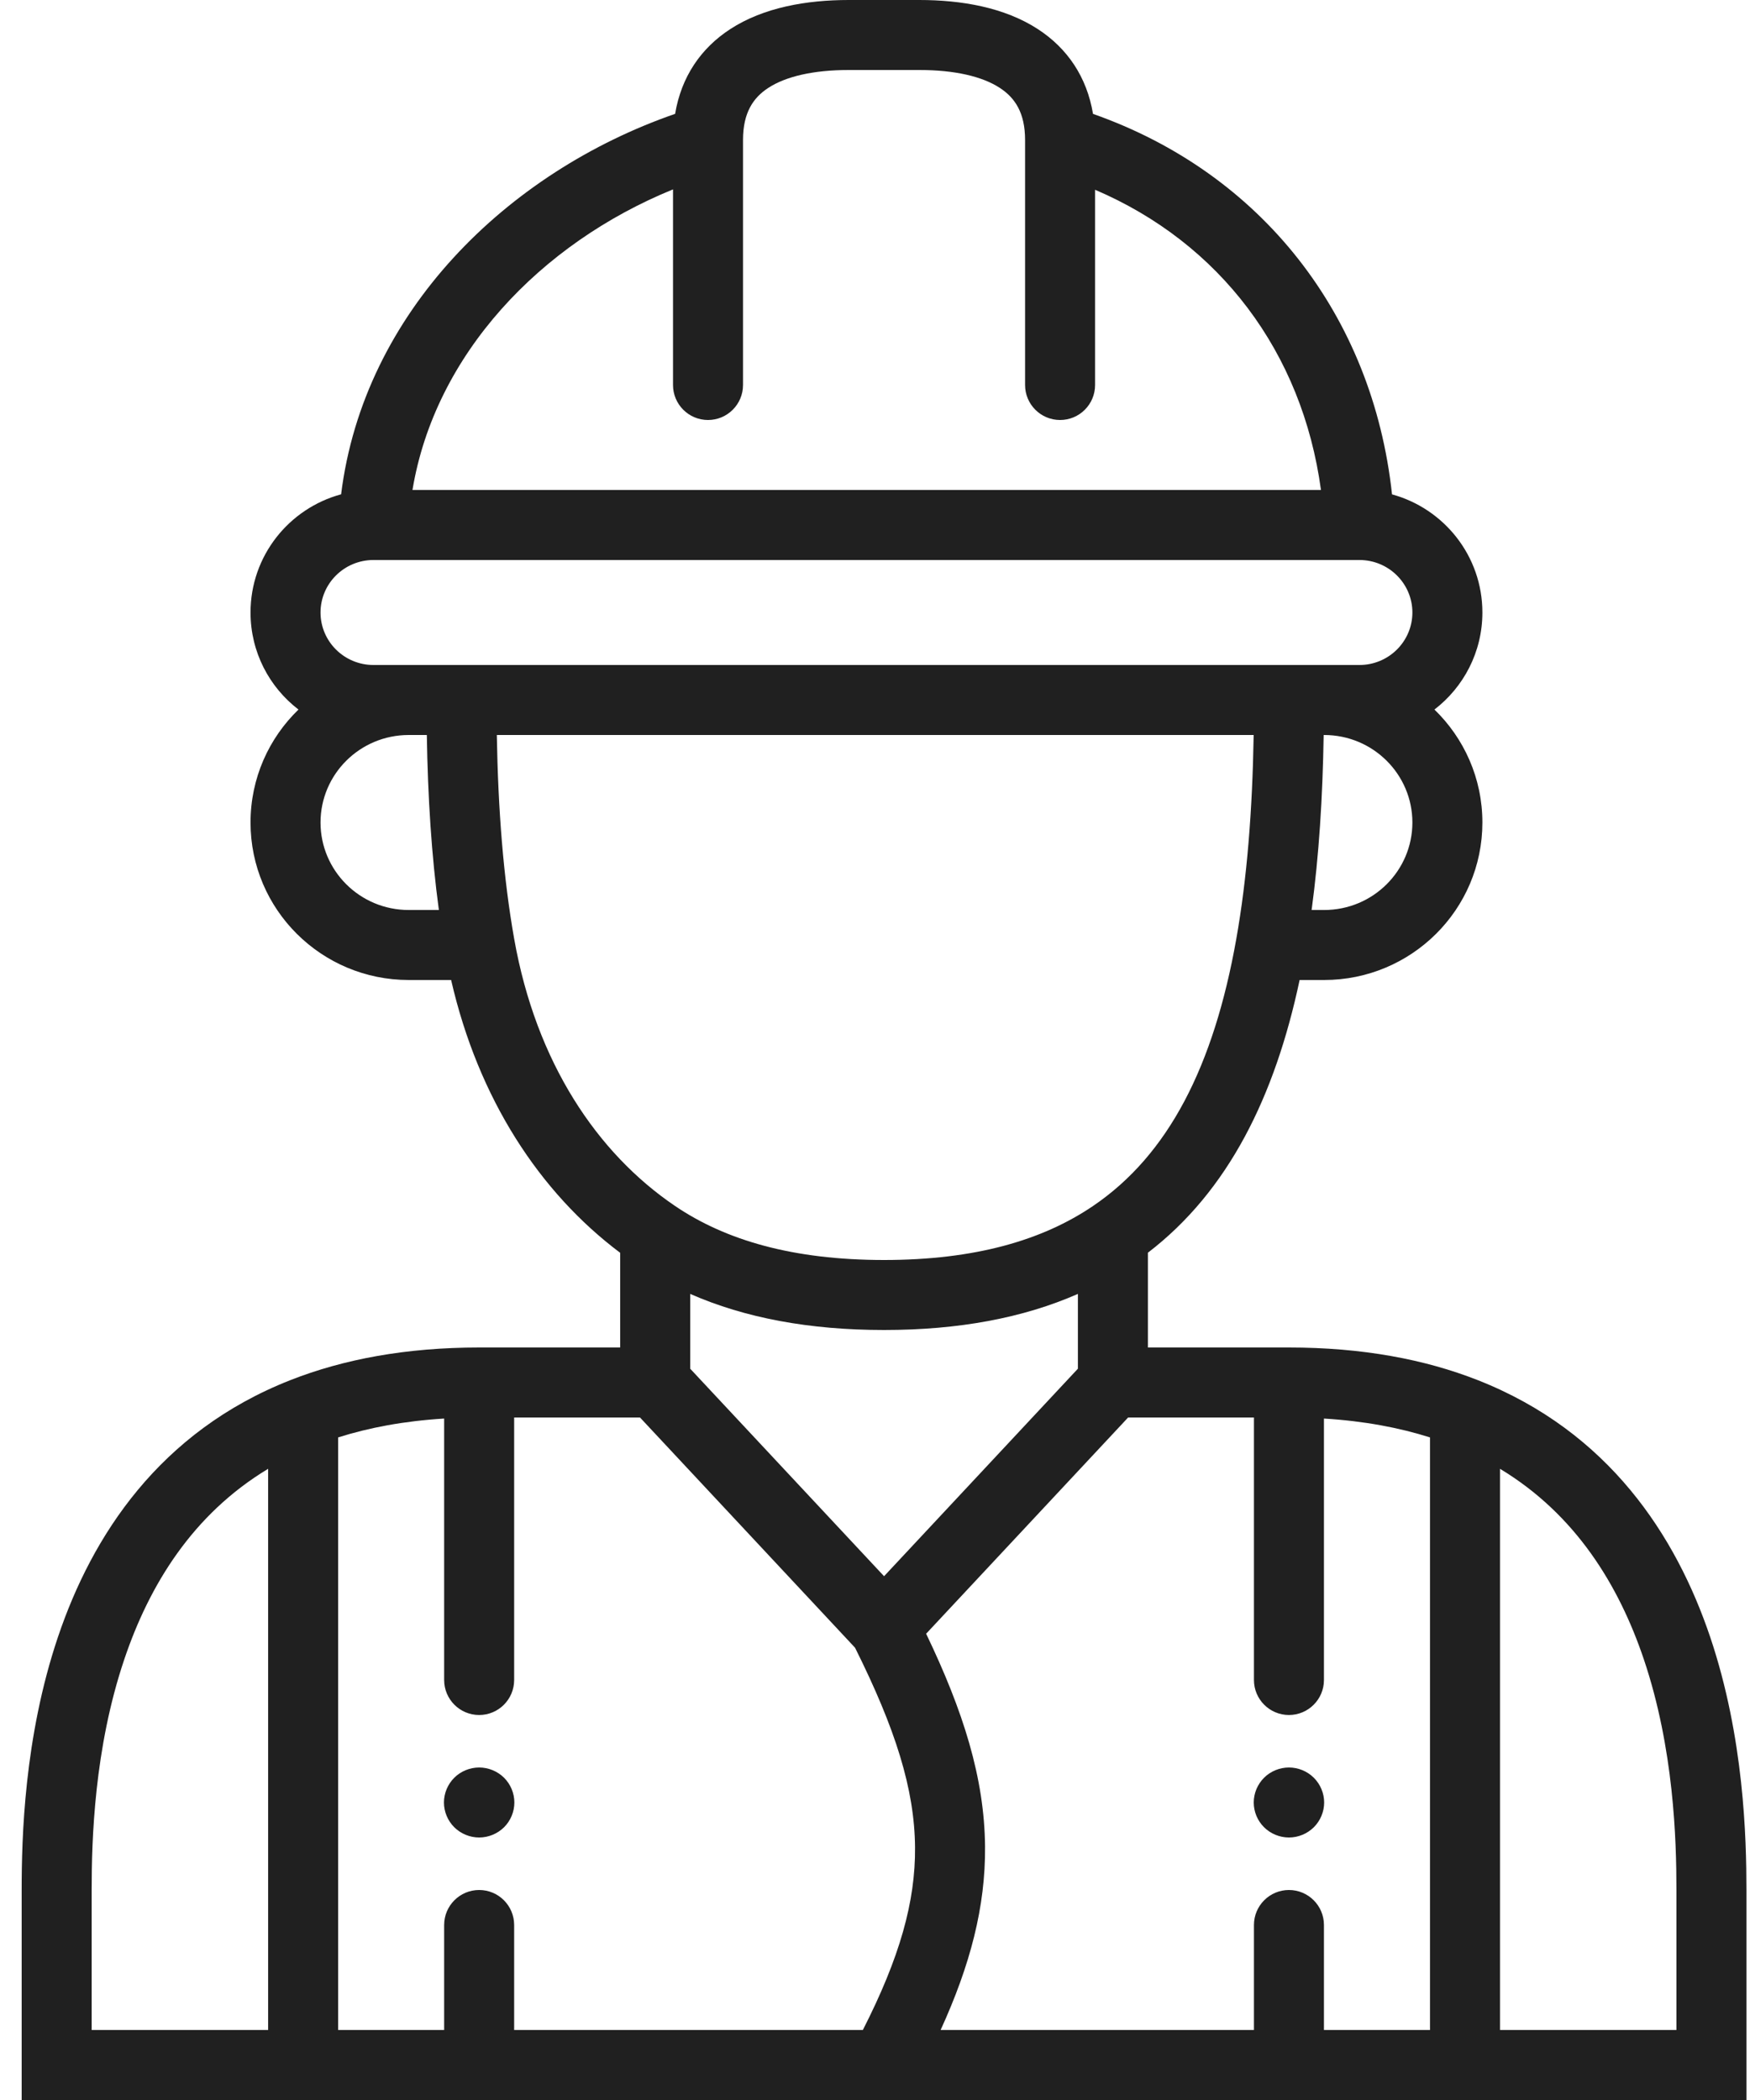 <svg width="50" height="60" viewBox="0 0 50 60" fill="none" xmlns="http://www.w3.org/2000/svg">
<path fill-rule="evenodd" clip-rule="evenodd" d="M20.862 0.833C21.821 0.209 23.051 0 24.253 0H26.265C27.467 0 28.696 0.209 29.655 0.833C30.493 1.378 31.052 2.195 31.229 3.254C36.044 4.948 39.22 9.012 39.772 14.125C41.257 14.531 42.354 15.885 42.354 17.5C42.354 18.631 41.816 19.634 40.984 20.273C41.828 21.09 42.354 22.233 42.354 23.5C42.354 25.991 40.324 28 37.833 28H37.132C36.428 31.315 35.104 34.025 32.797 35.792V38.5H36.827C38.919 38.5 40.705 38.836 42.223 39.433C45.965 40.906 47.886 43.879 48.862 46.771C49.831 49.645 49.898 52.524 49.898 54V59V60H48.898H41.857H36.827H25.259H13.69H8.661H1.619H0.619V59V54C0.619 52.524 0.687 49.645 1.656 46.771C2.631 43.879 4.553 40.906 8.295 39.433C9.813 38.836 11.598 38.5 13.69 38.5H13.691H13.691H13.691H13.691H13.692H13.692H13.693H13.693H13.694H13.695H13.695H13.696H13.697H13.698H13.699H13.7H13.702H13.703H13.704H13.706H13.707H13.709H13.71H13.712H13.714H13.715H13.717H13.719H13.721H13.723H13.725H13.727H13.73H13.732H13.734H13.737H13.739H13.742H13.745H13.747H13.75H13.753H13.756H13.759H13.762H13.765H13.768H13.771H13.774H13.777H13.781H13.784H13.788H13.791H13.795H13.799H13.802H13.806H13.81H13.814H13.818H13.822H13.826H13.83H13.834H13.838H13.843H13.847H13.852H13.856H13.861H13.865H13.87H13.875H13.879H13.884H13.889H13.894H13.899H13.904H13.909H13.914H13.919H13.925H13.93H13.935H13.941H13.946H13.952H13.957H13.963H13.969H13.975H13.98H13.986H13.992H13.998H14.004H14.01H14.016H14.022H14.029H14.035H14.041H14.048H14.054H14.06H14.067H14.073H14.08H14.087H14.094H14.1H14.107H14.114H14.121H14.128H14.135H14.142H14.149H14.156H14.163H14.171H14.178H14.185H14.193H14.2H14.207H14.215H14.223H14.23H14.238H14.246H14.253H14.261H14.269H14.277H14.285H14.293H14.301H14.309H14.317H14.325H14.333H14.342H14.35H14.358H14.367H14.375H14.383H14.392H14.4H14.409H14.418H14.426H14.435H14.444H14.453H14.461H14.47H14.479H14.488H14.497H14.506H14.515H14.524H14.533H14.543H14.552H14.561H14.57H14.58H14.589H14.598H14.608H14.617H14.627H14.636H14.646H14.656H14.665H14.675H14.685H14.694H14.704H14.714H14.724H14.734H14.744H14.754H14.764H14.774H14.784H14.794H14.804H14.815H14.825H14.835H14.845H14.856H14.866H14.876H14.887H14.897H14.908H14.918H14.929H14.939H14.95H14.961H14.971H14.982H14.993H15.004H15.014H15.025H15.036H15.047H15.058H15.069H15.08H15.091H15.102H15.113H15.124H15.135H15.146H15.157H15.168H15.18H15.191H15.202H15.213H15.225H15.236H15.248H15.259H15.271H15.282H15.293H15.305H15.316H15.328H15.34H15.351H15.363H15.374H15.386H15.398H15.41H15.421H15.433H15.445H15.457H15.469H15.48H15.492H15.504H15.516H15.528H15.54H15.552H15.564H15.576H15.588H15.6H15.613H15.625H15.637H15.649H15.661H15.673H15.686H15.698H15.71H15.722H15.735H15.747H15.759H15.772H15.784H15.796H15.809H15.821H15.834H15.846H15.859H15.871H15.884H15.896H15.909H15.921H15.934H15.946H15.959H15.972H15.984H15.997H16.009H16.022H16.035H16.048H16.06H16.073H16.086H16.099H16.111H16.124H16.137H16.15H16.163H16.175H16.188H16.201H16.214H16.227H16.24H16.253H16.265H16.278H16.291H16.304H16.317H16.33H16.343H16.356H16.369H16.382H16.395H16.408H16.421H16.434H16.447H16.46H16.473H16.486H16.5H16.512H16.526H16.539H16.552H16.565H16.578H16.591H16.604H16.617H16.631H16.644H16.657H16.67H16.683H16.696H16.709H16.723H16.736H16.749H16.762H16.775H16.788H16.802H16.815H16.828H16.841H16.855H16.868H16.881H16.894H16.907H16.921H16.934H16.947H16.96H16.973H16.987H17H17.013H17.026H17.04H17.053H17.066H17.079H17.092H17.105H17.119H17.132H17.145H17.158H17.172H17.185H17.198H17.211H17.224H17.238H17.251H17.264H17.277H17.29H17.303H17.317H17.33H17.343H17.356H17.369H17.382H17.395H17.409H17.422H17.435H17.448H17.461H17.474H17.487H17.5H17.513H17.526H17.54H17.553H17.566H17.579H17.592H17.605H17.618H17.631H17.644H17.657H17.67H17.683H17.696H17.709H17.72V38.499V38.488V38.477V38.466V38.455V38.444V38.433V38.422V38.411V38.4V38.389V38.378V38.367V38.356V38.345V38.334V38.323V38.312V38.301V38.29V38.279V38.268V38.257V38.245V38.234V38.223V38.212V38.201V38.19V38.179V38.168V38.157V38.146V38.135V38.124V38.113V38.102V38.09V38.079V38.068V38.057V38.046V38.035V38.024V38.013V38.002V37.991V37.98V37.968V37.957V37.946V37.935V37.924V37.913V37.902V37.891V37.88V37.869V37.858V37.847V37.836V37.825V37.814V37.803V37.791V37.78V37.769V37.758V37.747V37.736V37.725V37.714V37.703V37.692V37.681V37.67V37.659V37.648V37.637V37.626V37.615V37.605V37.594V37.583V37.572V37.561V37.55V37.539V37.528V37.517V37.506V37.495V37.484V37.474V37.463V37.452V37.441V37.43V37.419V37.409V37.398V37.387V37.376V37.365V37.355V37.344V37.333V37.322V37.312V37.301V37.29V37.28V37.269V37.258V37.248V37.237V37.226V37.216V37.205V37.195V37.184V37.173V37.163V37.152V37.142V37.131V37.121V37.11V37.1V37.089V37.079V37.068V37.058V37.048V37.037V37.027V37.017V37.006V36.996V36.986V36.975V36.965V36.955V36.944V36.934V36.924V36.914V36.904V36.893V36.883V36.873V36.863V36.853V36.843V36.833V36.823V36.813V36.803V36.793V36.783V36.773V36.763V36.753V36.743V36.733V36.723V36.713V36.703V36.694V36.684V36.674V36.664V36.655V36.645V36.635V36.626V36.616V36.606V36.597V36.587V36.578V36.568V36.559V36.549V36.54V36.53V36.521V36.511V36.502V36.493V36.483V36.474V36.465V36.456V36.446V36.437V36.428V36.419V36.41V36.401V36.392V36.382V36.373V36.364V36.355V36.346V36.337V36.329V36.32V36.311V36.302V36.293V36.285V36.276V36.267V36.258V36.25V36.241V36.233V36.224V36.215V36.207V36.198V36.19V36.181V36.173V36.165V36.156V36.148V36.14V36.131V36.123V36.115V36.107V36.099V36.091V36.083V36.075V36.066V36.059V36.05V36.043V36.035V36.027V36.019V36.011V36.003V35.996V35.988V35.98V35.973V35.965V35.958V35.95V35.943V35.935V35.928V35.92V35.913V35.906V35.898V35.891V35.884V35.877V35.869V35.862V35.855V35.848V35.841V35.834V35.827V35.82V35.813V35.806V35.8V35.795C15.418 34.067 13.669 31.397 12.889 28L11.679 28H11.678C9.187 28 7.158 25.991 7.158 23.5C7.158 22.233 7.683 21.09 8.528 20.273C7.695 19.634 7.158 18.631 7.158 17.5C7.158 15.882 8.257 14.527 9.746 14.123C10.392 8.914 14.5 4.912 19.289 3.253C19.466 2.194 20.025 1.378 20.862 0.833ZM19.229 5.411C15.432 6.959 12.426 10.13 11.785 14H37.742C37.208 10.062 34.852 6.945 31.288 5.422V11C31.288 11.552 30.841 12 30.288 12C29.736 12 29.288 11.552 29.288 11V4C29.288 3.218 28.996 2.791 28.564 2.51C28.067 2.186 27.285 2 26.265 2H24.253C23.233 2 22.45 2.186 21.953 2.51C21.521 2.791 21.229 3.218 21.229 4V11C21.229 11.552 20.781 12 20.229 12C19.677 12 19.229 11.552 19.229 11V5.411ZM11.678 21C10.281 21 9.158 22.125 9.158 23.5C9.158 24.875 10.281 26 11.678 26H11.678L12.539 26C12.33 24.451 12.223 22.779 12.195 21H11.678ZM14.195 21C14.231 23.153 14.385 25.1 14.691 26.825C15.318 30.362 17.067 32.95 19.282 34.453C20.73 35.437 22.661 36 25.259 36C27.856 36 29.788 35.437 31.235 34.453C33.379 32.998 34.677 30.471 35.323 26.825C35.629 25.1 35.783 23.153 35.819 21H14.195ZM37.819 21C37.791 22.779 37.684 24.451 37.475 26H37.833C39.231 26 40.354 24.875 40.354 23.5C40.354 22.125 39.231 21 37.833 21H37.819ZM19.72 36.969V36.975V36.986V36.996V37.006V37.017V37.027V37.037V37.048V37.058V37.068V37.079V37.089V37.1V37.11V37.121V37.131V37.142V37.152V37.163V37.173V37.184V37.195V37.205V37.216V37.226V37.237V37.248V37.258V37.269V37.28V37.29V37.301V37.312V37.322V37.333V37.344V37.355V37.365V37.376V37.387V37.398V37.409V37.419V37.43V37.441V37.452V37.463V37.474V37.484V37.495V37.506V37.517V37.528V37.539V37.55V37.561V37.572V37.583V37.594V37.605V37.615V37.626V37.637V37.648V37.659V37.67V37.681V37.692V37.703V37.714V37.725V37.736V37.747V37.758V37.769V37.78V37.791V37.803V37.814V37.825V37.836V37.847V37.858V37.869V37.88V37.891V37.902V37.913V37.924V37.935V37.946V37.957V37.968V37.98V37.991V38.002V38.013V38.024V38.035V38.046V38.057V38.068V38.079V38.09V38.102V38.113V38.124V38.135V38.146V38.157V38.168V38.179V38.19V38.201V38.212V38.223V38.234V38.245V38.257V38.268V38.279V38.29V38.301V38.312V38.323V38.334V38.345V38.356V38.367V38.378V38.389V38.4V38.411V38.422V38.433V38.444V38.455V38.466V38.477V38.488V38.499V38.51V38.521V38.532V38.543V38.554V38.565V38.576V38.587V38.597V38.608V38.619V38.63V38.641V38.652V38.663V38.673V38.684V38.695V38.706V38.717V38.728V38.738V38.749V38.76V38.771V38.782V38.792V38.803V38.814V38.825V38.835V38.846V38.856V38.867V38.878V38.889V38.899V38.91V38.92V38.931V38.942V38.952V38.963V38.973V38.984V38.994V39.005V39.015V39.026V39.036V39.047V39.057V39.068V39.078V39.088V39.099V39.106L25.259 45.035L30.797 39.106V36.969C29.231 37.657 27.39 38 25.259 38C23.127 38 21.286 37.657 19.72 36.969ZM32.232 40.5L26.461 46.678C27.521 48.887 28.128 50.8 28.144 52.761C28.159 54.474 27.723 56.143 26.875 58H35.827V55C35.827 54.448 36.275 54 36.827 54C37.379 54 37.827 54.448 37.827 55V58H40.857V41.069C39.976 40.79 38.973 40.6 37.827 40.53V48C37.827 48.552 37.379 49 36.827 49C36.275 49 35.827 48.552 35.827 48V40.5H32.232ZM42.857 41.966V58H47.898V54C47.898 52.572 47.827 49.963 46.967 47.41C46.251 45.288 45.014 43.266 42.857 41.966ZM24.653 58C25.707 55.931 26.158 54.33 26.144 52.778C26.13 51.118 25.584 49.39 24.43 47.078L18.286 40.5H18.279H18.266H18.254H18.241H18.229H18.217H18.204H18.192H18.18H18.167H18.154H18.142H18.13H18.117H18.104H18.092H18.079H18.067H18.054H18.041H18.029H18.016H18.003H17.991H17.978H17.965H17.953H17.94H17.927H17.915H17.902H17.889H17.876H17.863H17.851H17.838H17.825H17.812H17.799H17.786H17.773H17.76H17.747H17.735H17.722H17.709H17.696H17.683H17.67H17.657H17.644H17.631H17.618H17.605H17.592H17.579H17.566H17.553H17.54H17.526H17.513H17.5H17.487H17.474H17.461H17.448H17.435H17.422H17.409H17.395H17.382H17.369H17.356H17.343H17.33H17.317H17.303H17.29H17.277H17.264H17.251H17.238H17.224H17.211H17.198H17.185H17.172H17.158H17.145H17.132H17.119H17.105H17.092H17.079H17.066H17.053H17.04H17.026H17.013H17H16.987H16.973H16.96H16.947H16.934H16.921H16.907H16.894H16.881H16.868H16.855H16.841H16.828H16.815H16.802H16.788H16.775H16.762H16.749H16.736H16.723H16.709H16.696H16.683H16.67H16.657H16.644H16.631H16.617H16.604H16.591H16.578H16.565H16.552H16.539H16.526H16.512H16.5H16.486H16.473H16.46H16.447H16.434H16.421H16.408H16.395H16.382H16.369H16.356H16.343H16.33H16.317H16.304H16.291H16.278H16.265H16.253H16.24H16.227H16.214H16.201H16.188H16.175H16.163H16.15H16.137H16.124H16.111H16.099H16.086H16.073H16.06H16.048H16.035H16.022H16.009H15.997H15.984H15.972H15.959H15.946H15.934H15.921H15.909H15.896H15.884H15.871H15.859H15.846H15.834H15.821H15.809H15.796H15.784H15.772H15.759H15.747H15.735H15.722H15.71H15.698H15.686H15.673H15.661H15.649H15.637H15.625H15.613H15.6H15.588H15.576H15.564H15.552H15.54H15.528H15.516H15.504H15.492H15.48H15.469H15.457H15.445H15.433H15.421H15.41H15.398H15.386H15.374H15.363H15.351H15.34H15.328H15.316H15.305H15.293H15.282H15.271H15.259H15.248H15.236H15.225H15.213H15.202H15.191H15.18H15.168H15.157H15.146H15.135H15.124H15.113H15.102H15.091H15.08H15.069H15.058H15.047H15.036H15.025H15.014H15.004H14.993H14.982H14.971H14.961H14.95H14.939H14.929H14.918H14.908H14.897H14.887H14.876H14.866H14.856H14.845H14.835H14.825H14.815H14.804H14.794H14.784H14.774H14.764H14.754H14.744H14.734H14.724H14.714H14.704H14.694H14.69V48C14.69 48.552 14.243 49 13.69 49C13.138 49 12.69 48.552 12.69 48V40.53C11.545 40.6 10.541 40.79 9.661 41.069V58H12.69V55C12.69 54.448 13.138 54 13.69 54C14.243 54 14.69 54.448 14.69 55V58H24.653ZM7.661 58V41.966C5.503 43.266 4.266 45.288 3.551 47.41C2.69 49.963 2.619 52.572 2.619 54V58H7.661ZM37.833 19H38.839C39.681 19 40.354 18.323 40.354 17.5C40.354 16.677 39.681 16 38.839 16H10.673C9.83 16 9.158 16.677 9.158 17.5C9.158 18.323 9.83 19 10.673 19H11.678H13.187H36.827H37.833ZM13.69 52.5C13.955 52.5 14.214 52.393 14.402 52.207C14.589 52.021 14.696 51.763 14.696 51.5C14.696 51.236 14.589 50.979 14.402 50.793C14.214 50.606 13.955 50.5 13.69 50.5C13.426 50.5 13.166 50.606 12.979 50.793C12.792 50.979 12.684 51.236 12.684 51.5C12.684 51.763 12.792 52.021 12.979 52.207C13.166 52.393 13.426 52.5 13.69 52.5ZM37.538 52.207C37.351 52.393 37.092 52.5 36.827 52.5C36.562 52.5 36.303 52.393 36.116 52.207C35.928 52.021 35.821 51.763 35.821 51.5C35.821 51.236 35.929 50.979 36.116 50.793C36.303 50.606 36.562 50.5 36.827 50.5C37.092 50.5 37.351 50.606 37.538 50.793C37.725 50.979 37.833 51.236 37.833 51.5C37.833 51.763 37.725 52.021 37.538 52.207Z" fill="#202020"/>
</svg>
